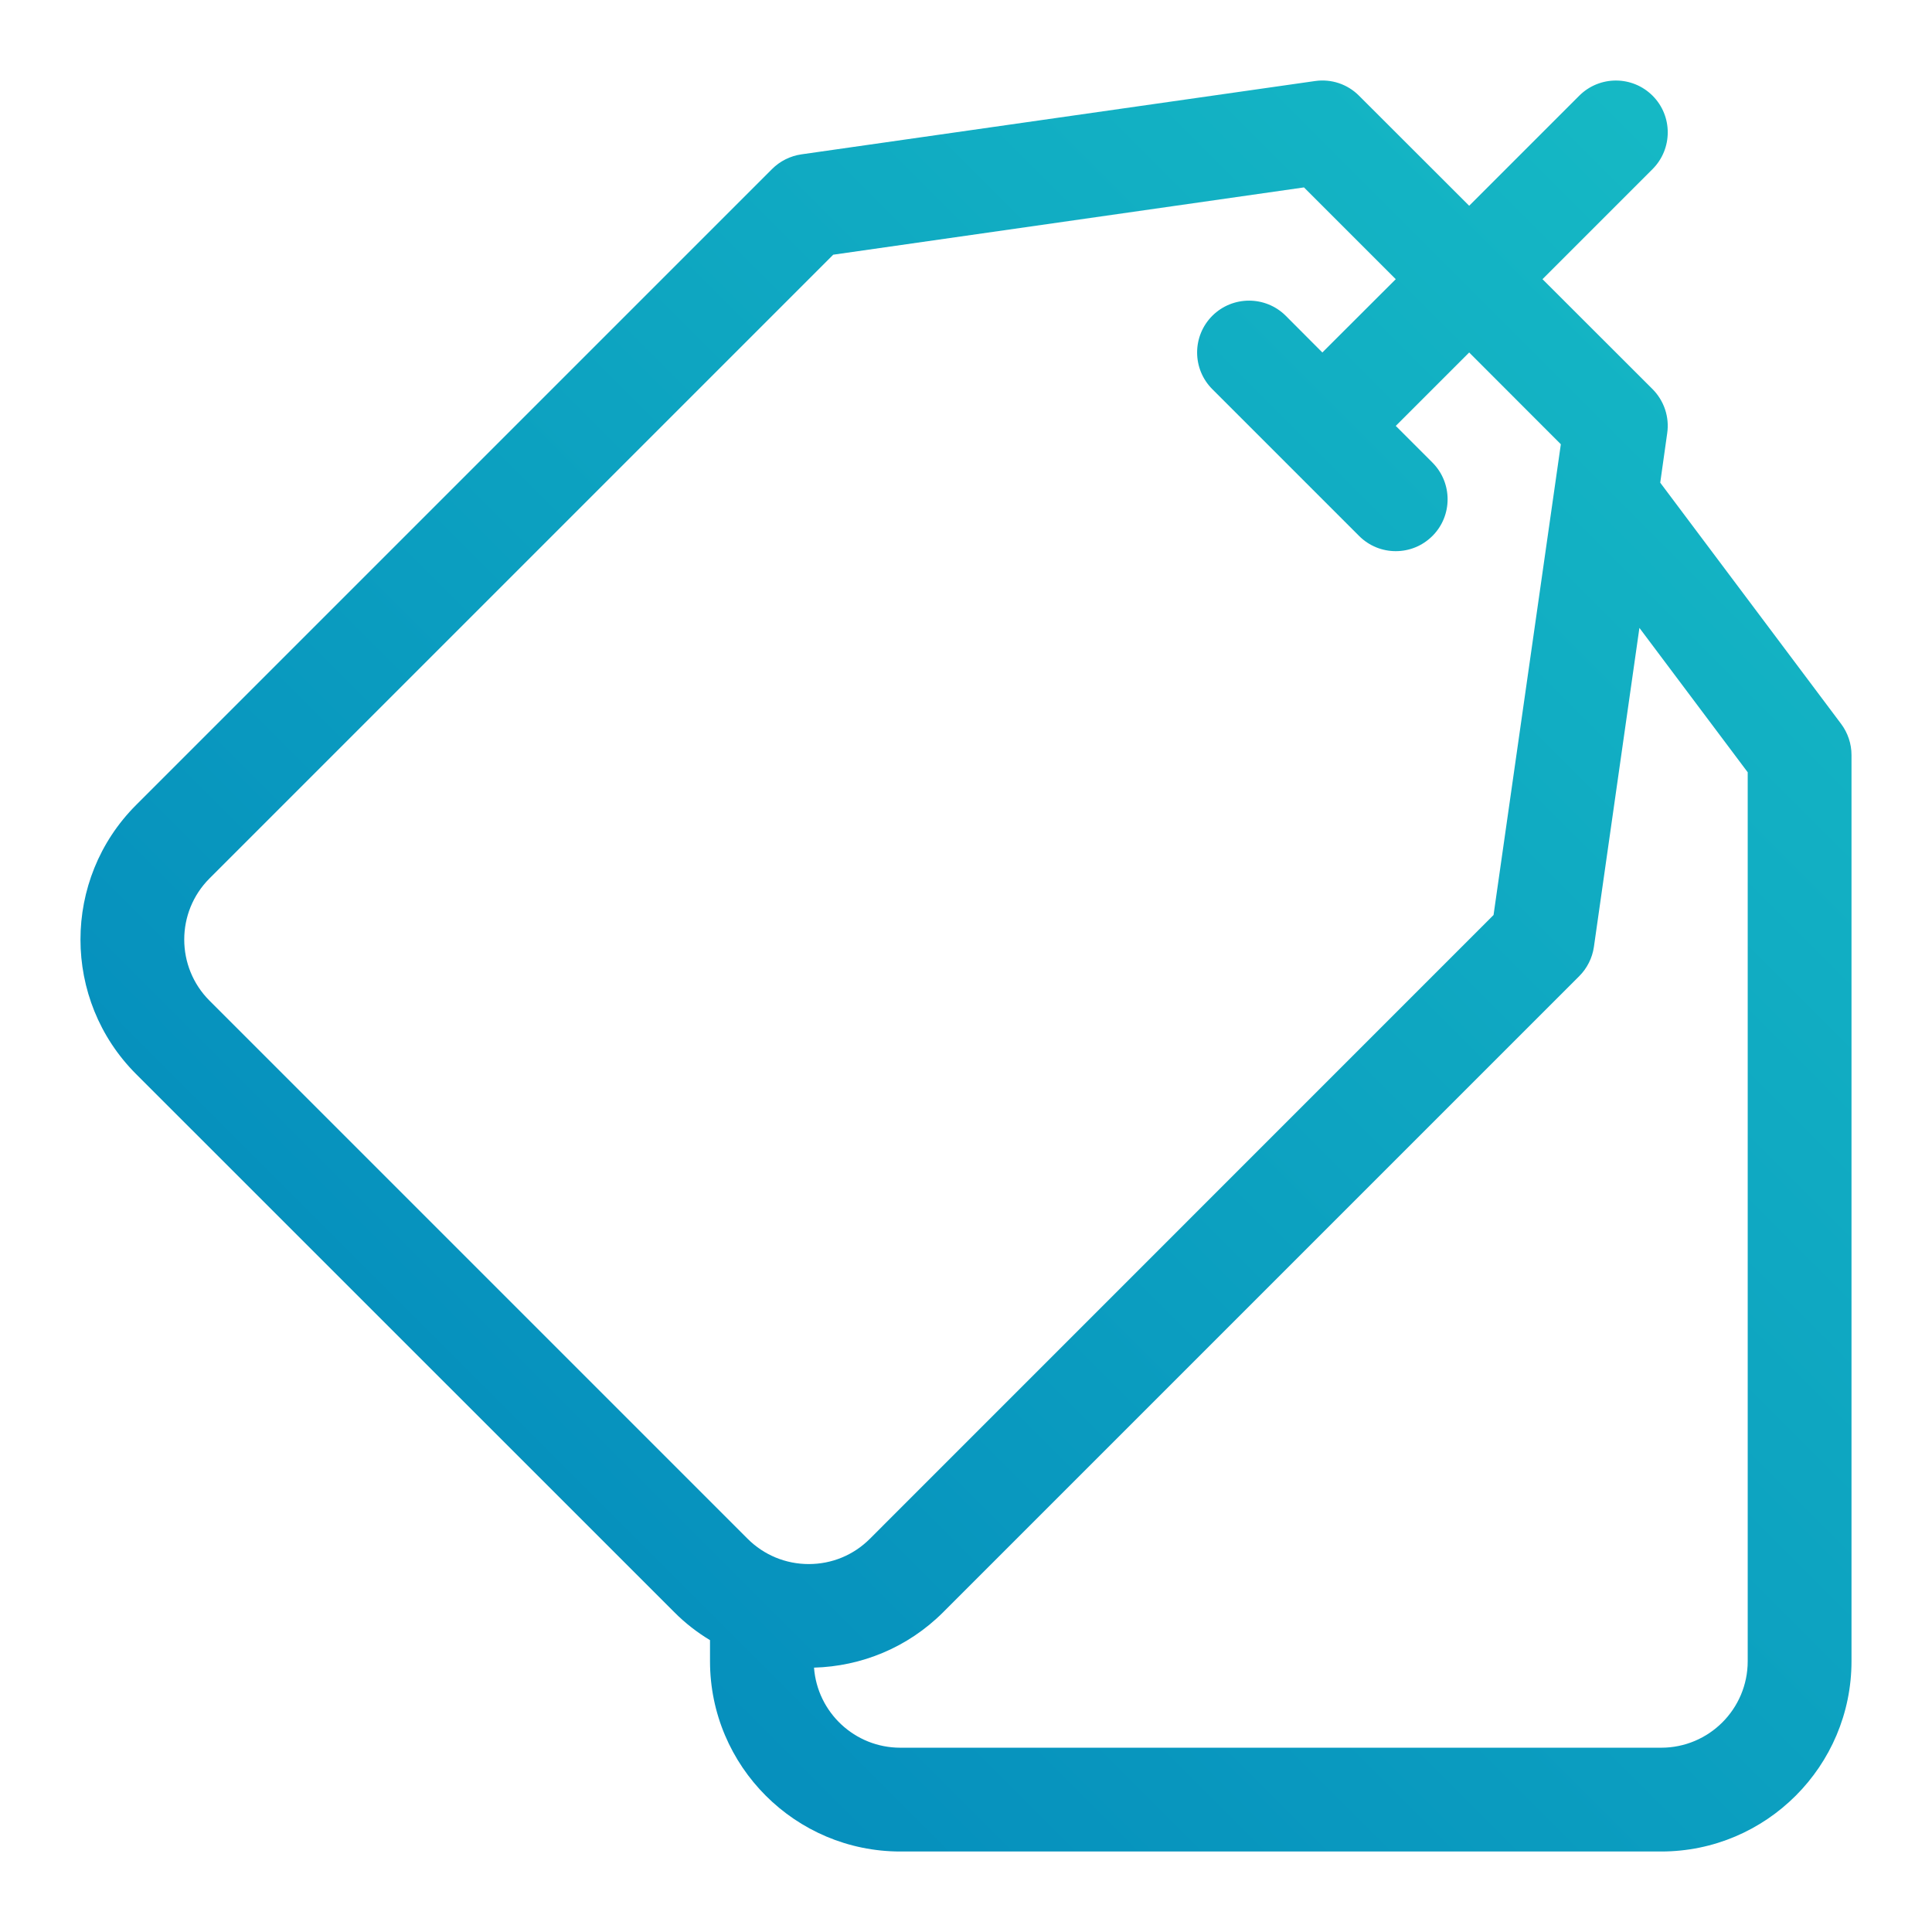 <svg width="18" height="18" viewBox="0 0 18 18" fill="none" xmlns="http://www.w3.org/2000/svg">
<path fill-rule="evenodd" clip-rule="evenodd" d="M17.153 6.744L15.468 4.497L15.533 4.036C15.555 3.886 15.504 3.734 15.397 3.626L14.371 2.601L15.397 1.575C15.585 1.386 15.585 1.08 15.397 0.892C15.208 0.703 14.902 0.703 14.713 0.892L13.688 1.917L12.662 0.892C12.555 0.784 12.403 0.733 12.252 0.755L7.467 1.438C7.363 1.453 7.267 1.501 7.193 1.575L1.268 7.5C0.577 8.191 0.577 9.316 1.268 10.007L6.282 15.02C6.384 15.123 6.496 15.209 6.615 15.281V15.477C6.615 16.455 7.41 17.25 8.388 17.25H15.477C16.455 17.25 17.25 16.455 17.25 15.477V7.034C17.25 6.93 17.216 6.828 17.153 6.744ZM1.952 9.323C1.638 9.009 1.638 8.498 1.952 8.184L7.763 2.373L12.149 1.746L13.004 2.601L12.32 3.284L11.979 2.942C11.79 2.754 11.484 2.754 11.295 2.942C11.106 3.131 11.106 3.437 11.295 3.626L12.662 4.993C12.757 5.088 12.88 5.135 13.004 5.135C13.128 5.135 13.251 5.088 13.346 4.993C13.534 4.805 13.534 4.499 13.346 4.31L13.004 3.968L13.688 3.284L14.542 4.139L13.915 8.525L8.105 14.336C7.952 14.489 7.75 14.572 7.535 14.572C7.32 14.572 7.117 14.488 6.965 14.336L1.952 9.323ZM15.477 16.283C15.922 16.283 16.283 15.922 16.283 15.477V7.195L15.274 5.85L14.85 8.822C14.835 8.925 14.787 9.021 14.713 9.095L8.788 15.02C8.455 15.353 8.022 15.525 7.584 15.537C7.615 15.954 7.963 16.283 8.388 16.283H15.477Z" fill="url(#paint0_linear_319_3225)"/>
<defs>
<linearGradient id="paint0_linear_319_3225" x1="8.769" y1="-6.654" x2="-7.117" y2="9.231" gradientUnits="userSpaceOnUse">
<stop stop-color="#16BAC5"/>
<stop offset="1" stop-color="#0184BB"/>
</linearGradient>
</defs>
</svg>
